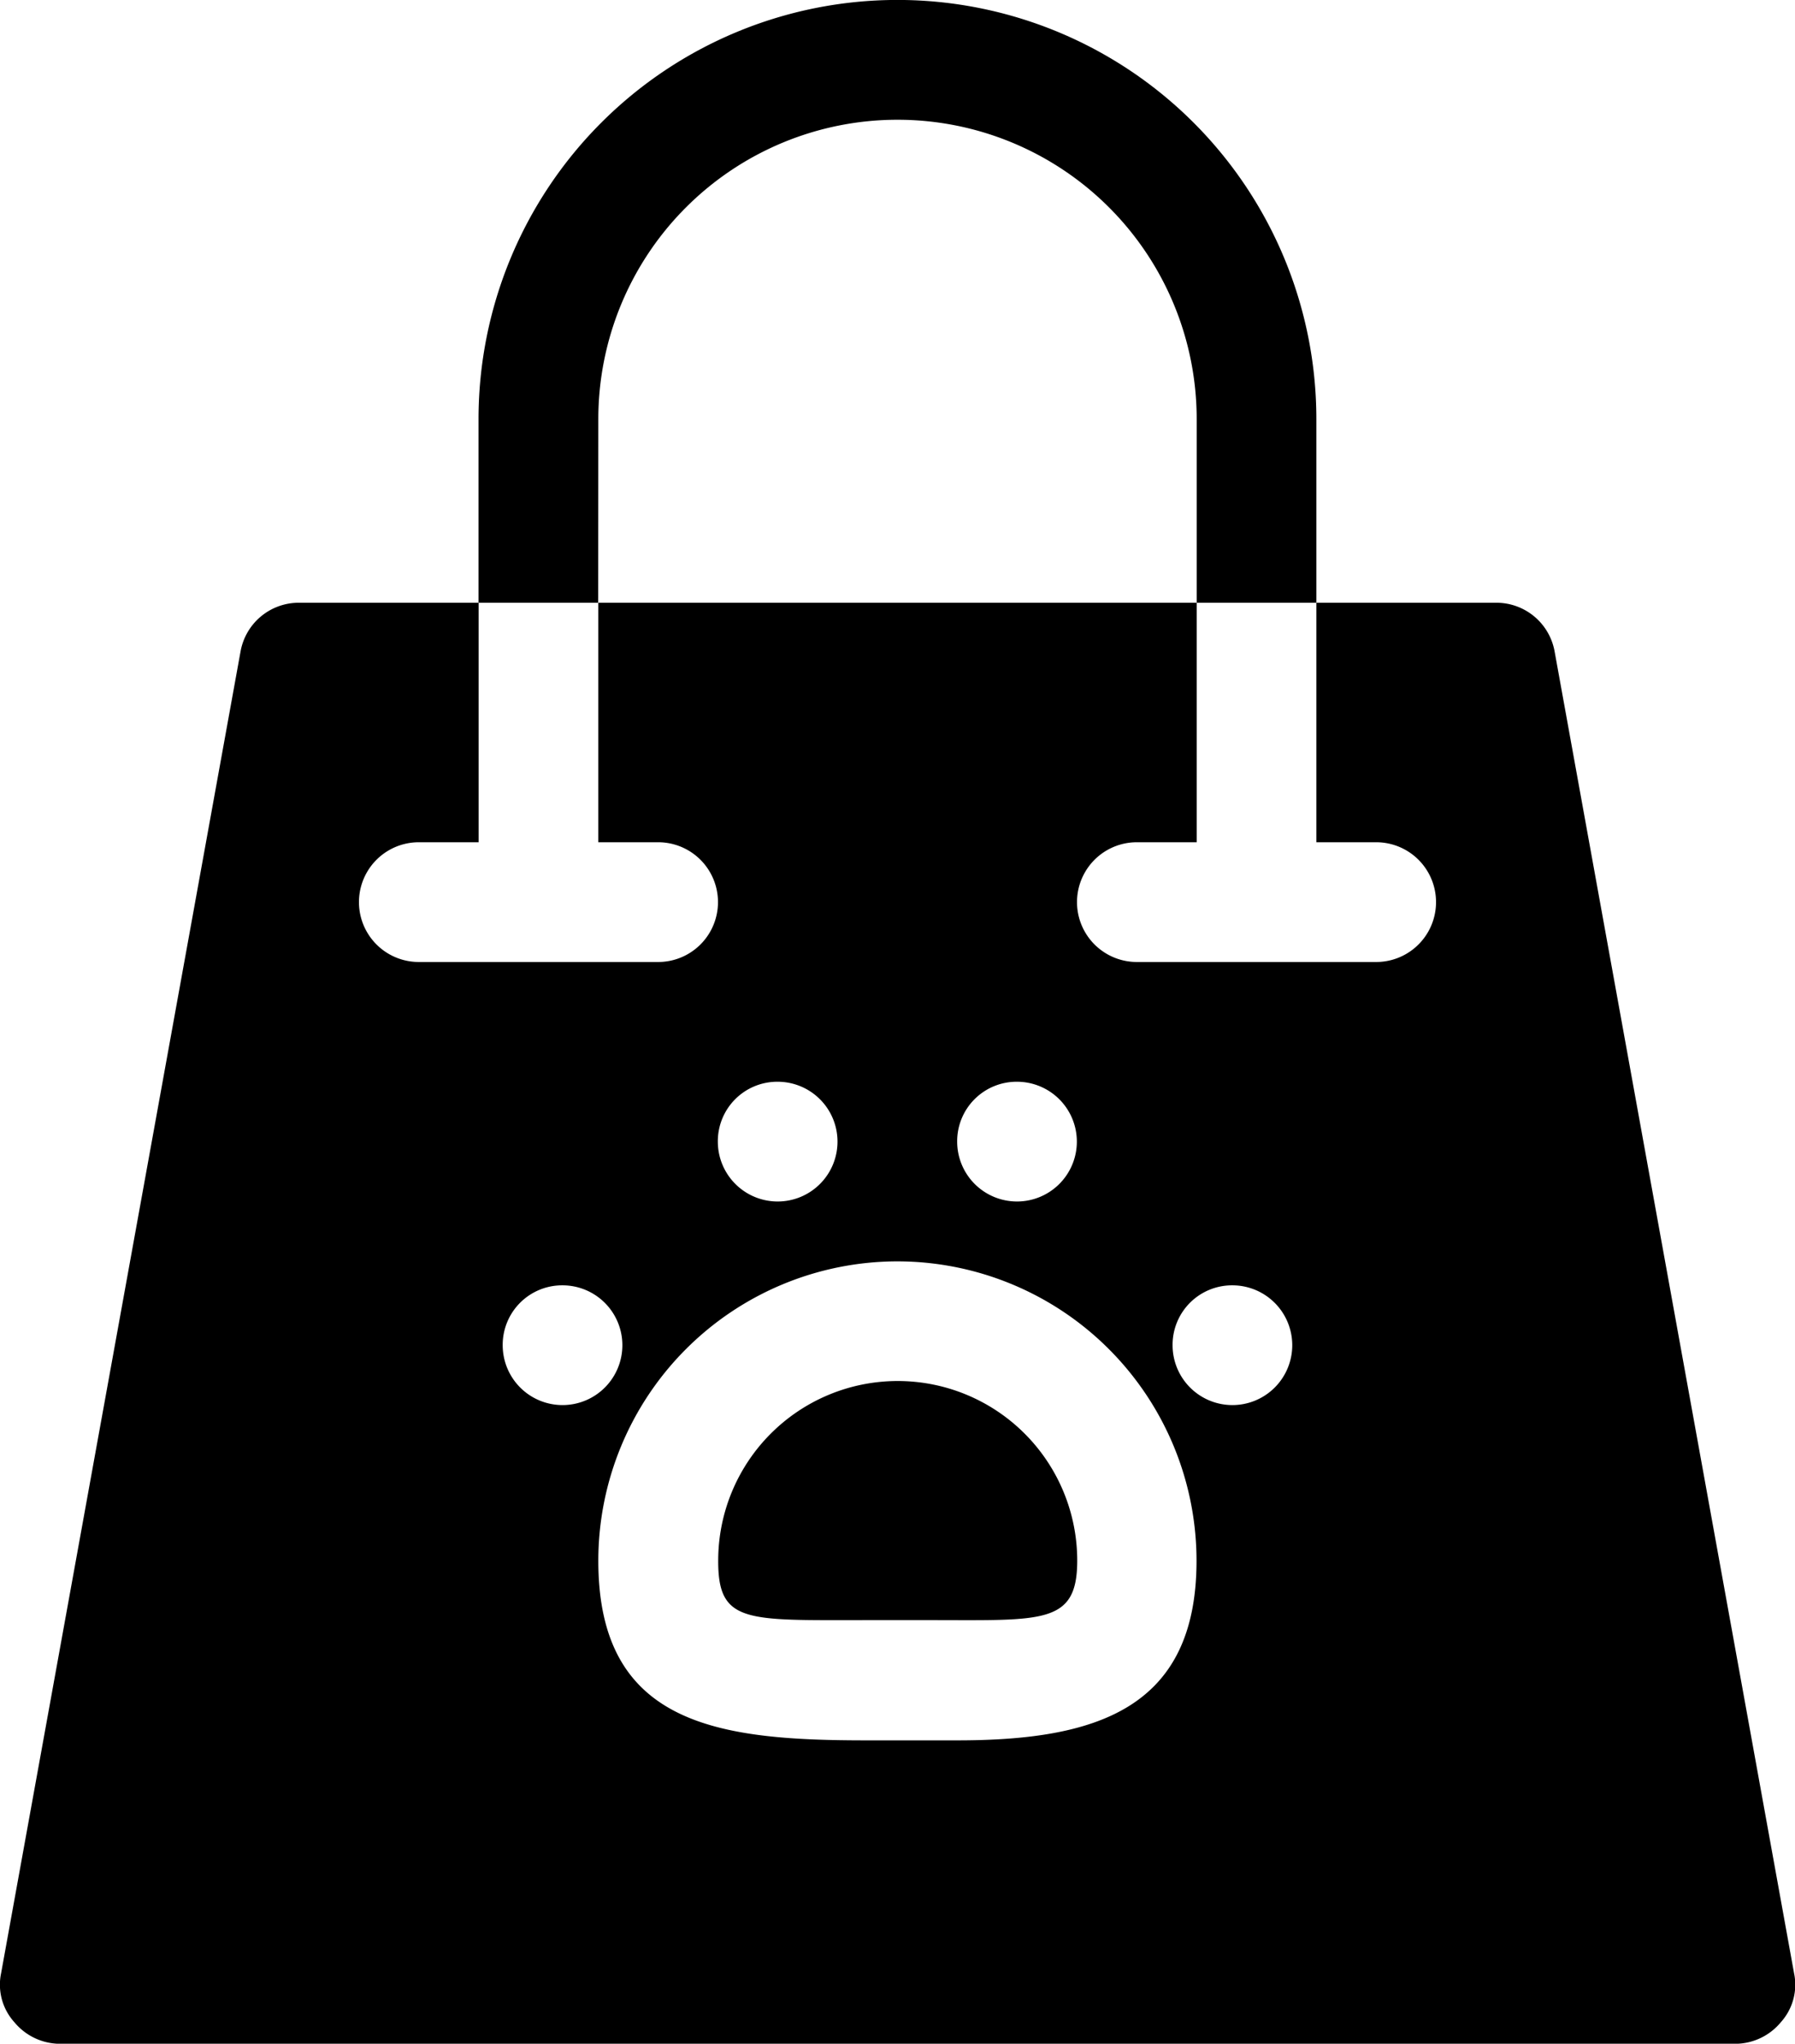 <svg xmlns="http://www.w3.org/2000/svg" width="33.208" height="37.785"><path d="M16.006 29.954h1.2c2.084 0 2.723.084 2.723-1.1a3.321 3.321 0 10-6.642 0c-.004 1.164.522 1.1 2.719 1.1zm0 0"/><path d="M.265 37.387a1.1 1.1 0 00.841.4h31a1.1 1.1 0 00.841-.4 1.035 1.035 0 00.243-.908l-4.428-24.427a1.094 1.094 0 00-1.088-.908h-3.321v4.428h1.107a1.107 1.107 0 010 2.214h-4.428a1.107 1.107 0 010-2.214h1.107v-4.428h-11.07v4.428h1.107a1.107 1.107 0 010 2.214H7.748a1.107 1.107 0 010-2.214h1.107v-4.428H5.534a1.094 1.094 0 00-1.085.908L.021 36.479a1.034 1.034 0 00.244.908zM22.8 23.764a1.107 1.107 0 11-1.107 1.107 1.1 1.1 0 011.107-1.107zM18.815 20a1.107 1.107 0 11-1.107 1.107A1.1 1.1 0 0118.818 20zm-4.428 0a1.107 1.107 0 11-1.107 1.107A1.1 1.1 0 0114.39 20zm2.214 3.321a5.537 5.537 0 015.535 5.535c0 2.754-1.884 3.321-4.428 3.321h-1.68c-2.731 0-4.959-.276-4.959-3.321a5.537 5.537 0 015.531-5.535zm-6.2.443A1.107 1.107 0 119.3 24.871a1.1 1.1 0 011.1-1.107zm0 0"/><path d="M11.069 7.749a5.535 5.535 0 1111.07 0v3.395h2.214V7.749a7.75 7.75 0 00-15.5 0v3.395h2.214zm0 0"/></svg>